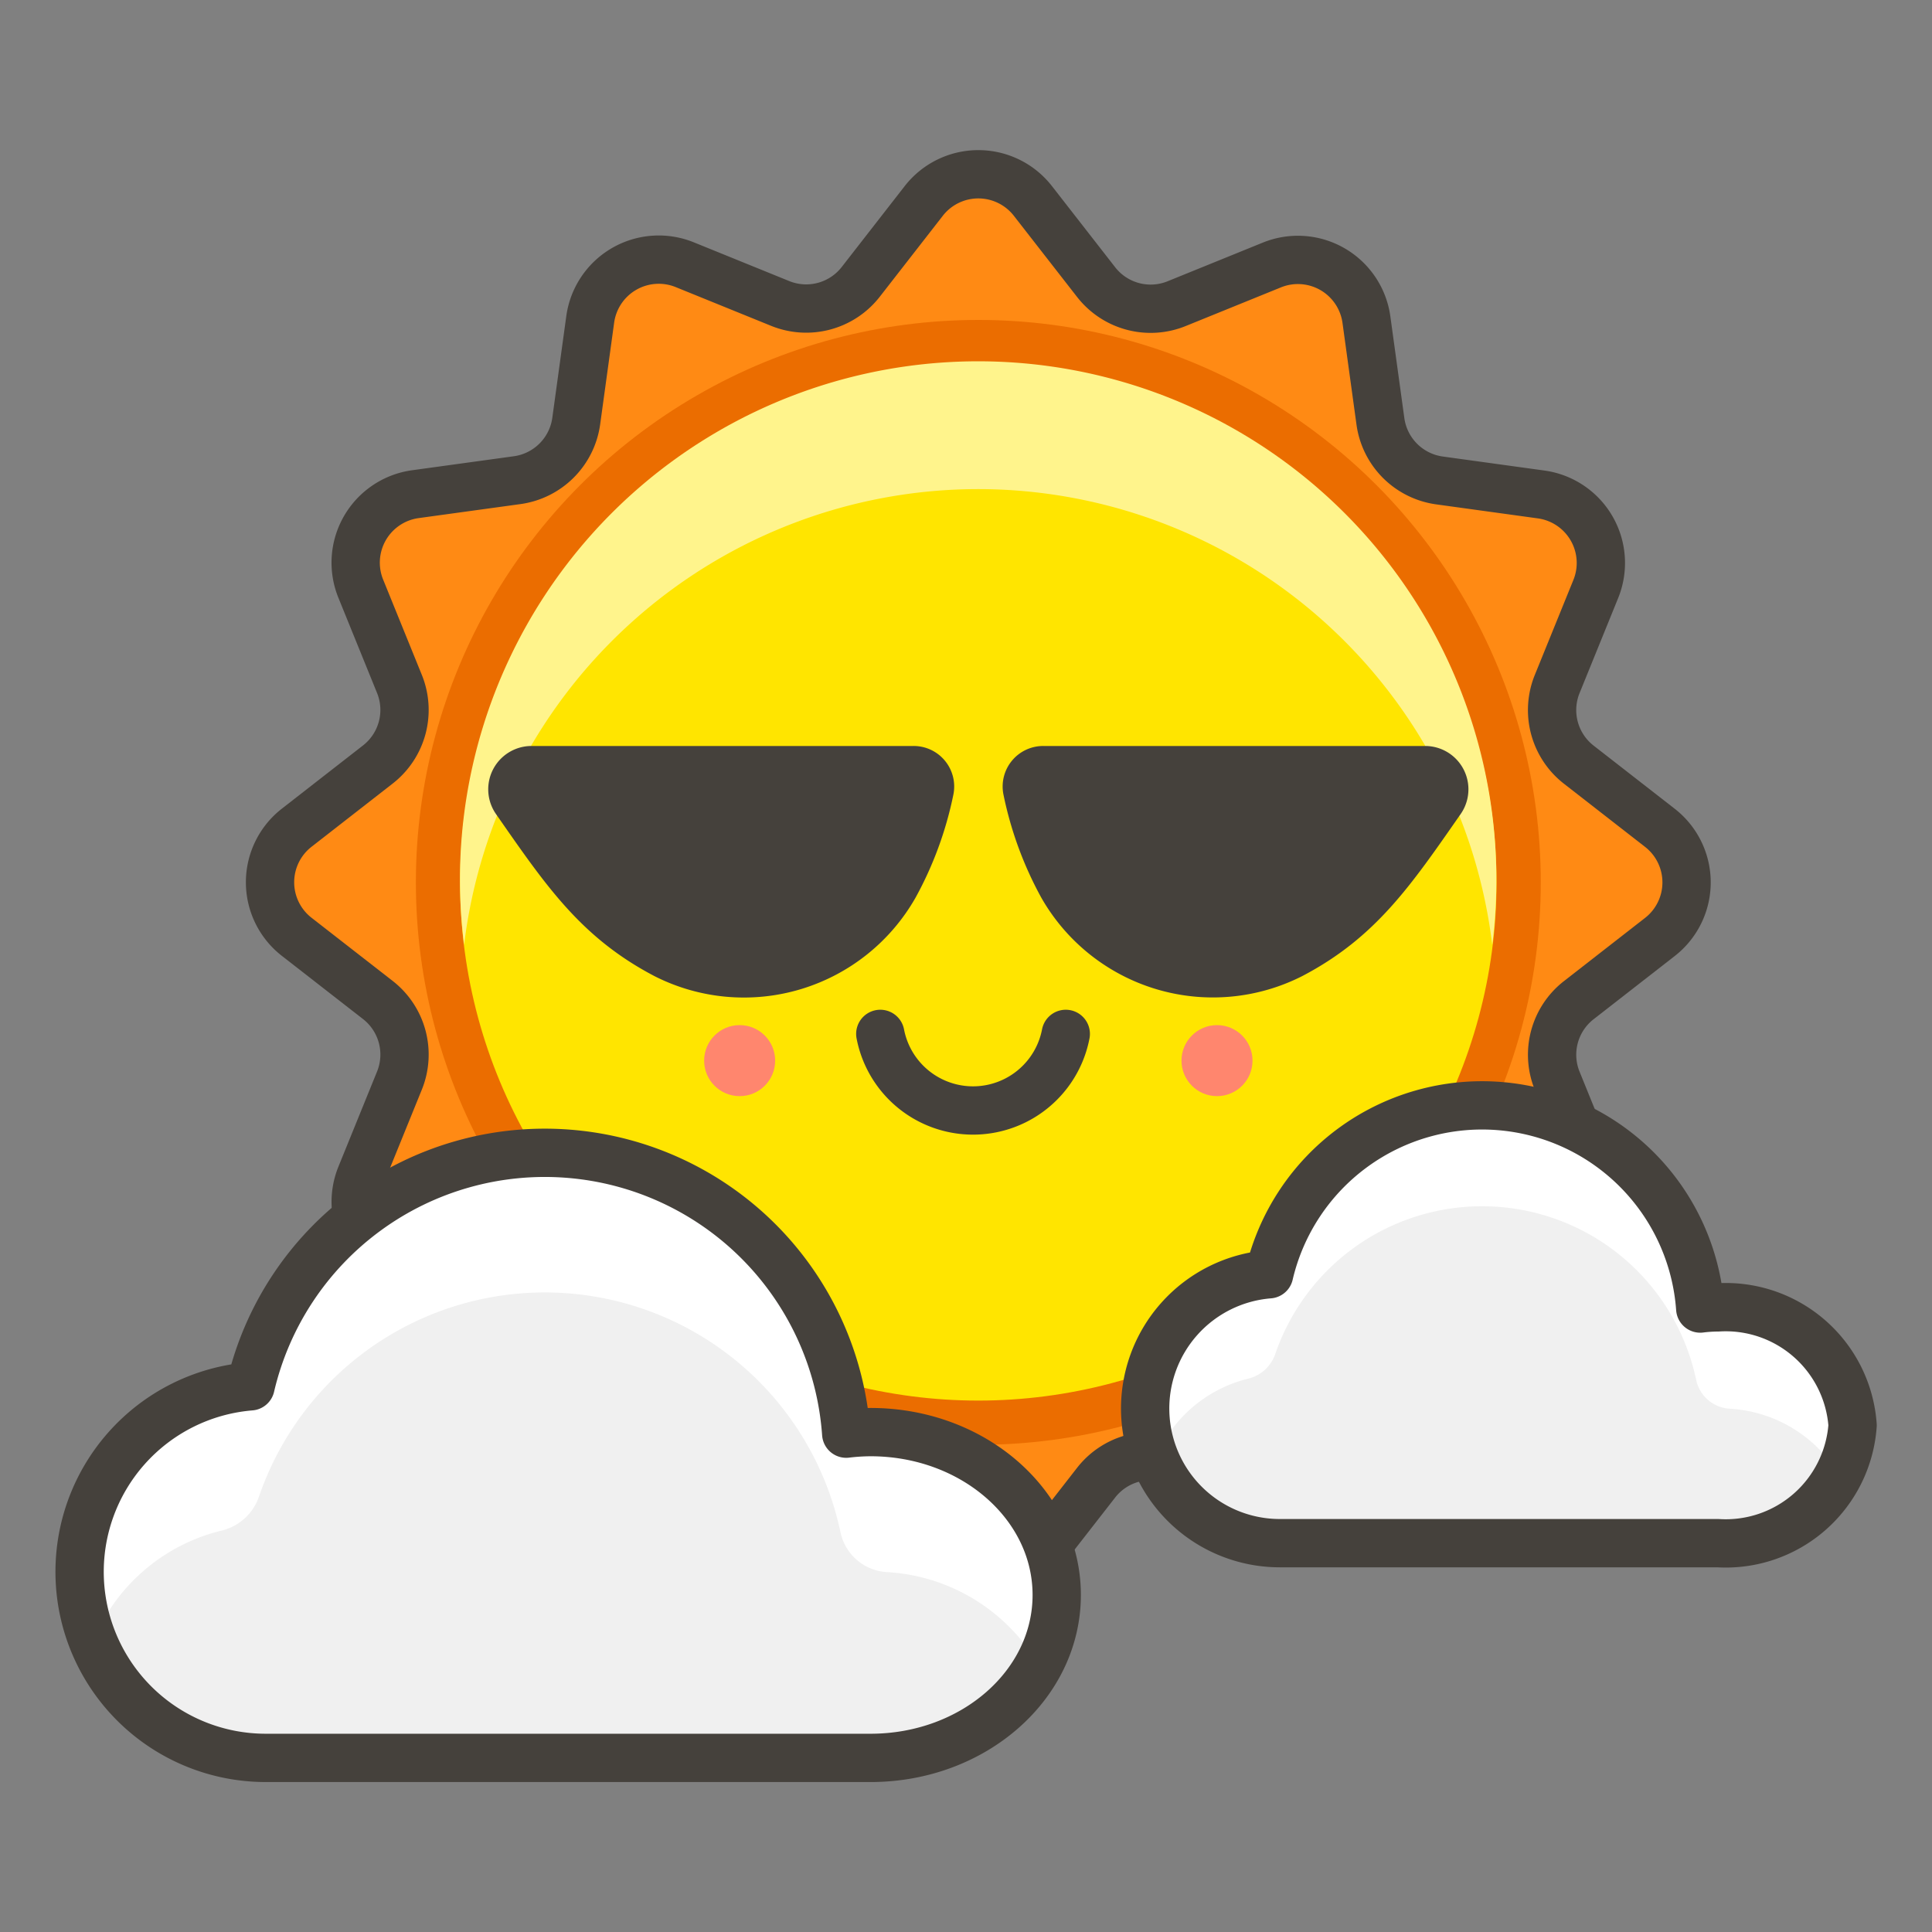 <svg xmlns="http://www.w3.org/2000/svg" viewBox="0 0 50 50" height="1920" width="1920"><rect x="0" y="0" width="50" height="50" fill="#808080" stroke="none"/><defs></defs><path d="m42.959 24.248-2.1 1.636a1.789 1.789 0 0 0-.559 2.086l1 2.463a1.79 1.79 0 0 1-1.414 2.447l-2.633.362a1.788 1.788 0 0 0-1.529 1.529l-.361 2.629a1.791 1.791 0 0 1-2.447 1.414l-2.463-1a1.789 1.789 0 0 0-2.086.558l-1.636 2.1a1.789 1.789 0 0 1-2.824 0l-1.635-2.1a1.791 1.791 0 0 0-2.087-.558l-2.463 1a1.791 1.791 0 0 1-2.447-1.414l-.362-2.632a1.788 1.788 0 0 0-1.529-1.529l-2.632-.363a1.79 1.79 0 0 1-1.415-2.447l1-2.462a1.79 1.79 0 0 0-.558-2.087l-2.1-1.635a1.789 1.789 0 0 1 0-2.824l2.1-1.636a1.789 1.789 0 0 0 .558-2.086l-1-2.463a1.789 1.789 0 0 1 1.414-2.447l2.632-.362a1.791 1.791 0 0 0 1.53-1.529l.362-2.633a1.79 1.79 0 0 1 2.447-1.414l2.463 1a1.789 1.789 0 0 0 2.087-.551l1.635-2.1a1.79 1.79 0 0 1 2.824 0l1.636 2.1a1.789 1.789 0 0 0 2.086.558l2.463-1a1.79 1.79 0 0 1 2.447 1.415l.362 2.632a1.79 1.79 0 0 0 1.529 1.529l2.633.363A1.79 1.79 0 0 1 41.3 15.24l-1 2.462a1.79 1.79 0 0 0 .558 2.087l2.1 1.635a1.79 1.79 0 0 1 .001 2.824z" stroke="#45413c" stroke-linecap="round" stroke-linejoin="round" stroke-width="1.25px" fill="#ff8a14"></path><circle cx="25.319" cy="22.836" r="14.556" fill="#eb6d00"></circle><circle cx="25.319" cy="22.836" r="13.411" fill="#ffe500"></circle><path d="M25.319 12.658a13.406 13.406 0 0 1 13.3 11.794 13.411 13.411 0 1 0-26.608 0 13.406 13.406 0 0 1 13.308-11.794z" fill="#fff48c"></path><path d="M16.938 25.262c-1.911-1-2.818-2.352-4.1-4.192a1.121 1.121 0 0 1 .914-1.764h9.891a1.049 1.049 0 0 1 1.031 1.255 9.447 9.447 0 0 1-.976 2.664 5.109 5.109 0 0 1-6.76 2.037zm16.762 0c1.911-1 2.817-2.352 4.1-4.192a1.121 1.121 0 0 0-.914-1.764H27a1.049 1.049 0 0 0-1.031 1.255 9.478 9.478 0 0 0 .976 2.664 5.11 5.11 0 0 0 6.755 2.037z" fill="#45413c"></path><path d="M22.531 37.063a5.453 5.453 0 0 0-.631.04 7.82 7.82 0 0 0-15.416-1.225 4.816 4.816 0 0 0 .389 9.616h15.658c2.66 0 4.817-1.887 4.817-4.216s-2.157-4.215-4.817-4.215z" fill="#f0f0f0"></path><path d="M5.716 39.616a1.357 1.357 0 0 0 .98-.866 7.82 7.82 0 0 1 15.059.923 1.307 1.307 0 0 0 1.211 1.014 4.862 4.862 0 0 1 3.912 2.4 3.753 3.753 0 0 0 .47-1.807c0-2.328-2.157-4.215-4.817-4.215a5.453 5.453 0 0 0-.631.04 7.82 7.82 0 0 0-15.416-1.227 4.809 4.809 0 0 0-4.076 6.6 4.823 4.823 0 0 1 3.308-2.862z" fill="#ffffff"></path><path d="M22.531 37.063a5.453 5.453 0 0 0-.631.04 7.82 7.82 0 0 0-15.416-1.225 4.816 4.816 0 0 0 .389 9.616h15.658c2.66 0 4.817-1.887 4.817-4.216s-2.157-4.215-4.817-4.215z" fill="none" stroke="#45413c" stroke-linecap="round" stroke-linejoin="round" stroke-width="1.25px"></path><path d="M44.458 33.835a3.809 3.809 0 0 0-.456.03 5.66 5.66 0 0 0-11.157-.887 3.485 3.485 0 0 0 .281 6.959h11.332a3.291 3.291 0 0 0 3.487-3.051 3.291 3.291 0 0 0-3.487-3.051z" fill="#f0f0f0"></path><path d="M32.289 35.683a.984.984 0 0 0 .71-.627 5.66 5.66 0 0 1 10.9.668.945.945 0 0 0 .876.734 3.523 3.523 0 0 1 2.832 1.736 2.722 2.722 0 0 0 .34-1.308 3.291 3.291 0 0 0-3.487-3.051 3.809 3.809 0 0 0-.456.03 5.66 5.66 0 0 0-11.157-.887 3.481 3.481 0 0 0-2.95 4.778 3.5 3.5 0 0 1 2.392-2.073z" fill="#ffffff"></path><path d="M44.458 33.835a3.809 3.809 0 0 0-.456.03 5.66 5.66 0 0 0-11.157-.887 3.485 3.485 0 0 0 .281 6.959h11.332a3.291 3.291 0 0 0 3.487-3.051 3.291 3.291 0 0 0-3.487-3.051zm-21.676-7.078a2.444 2.444 0 0 0 4.8 0" fill="none" stroke="#45413c" stroke-linecap="round" stroke-linejoin="round" stroke-width="1.25px"></path><circle cx="19.142" cy="27.449" r=".919" fill="#ff866e"></circle><circle cx="31.496" cy="27.449" r=".919" fill="#ff866e"></circle></svg>